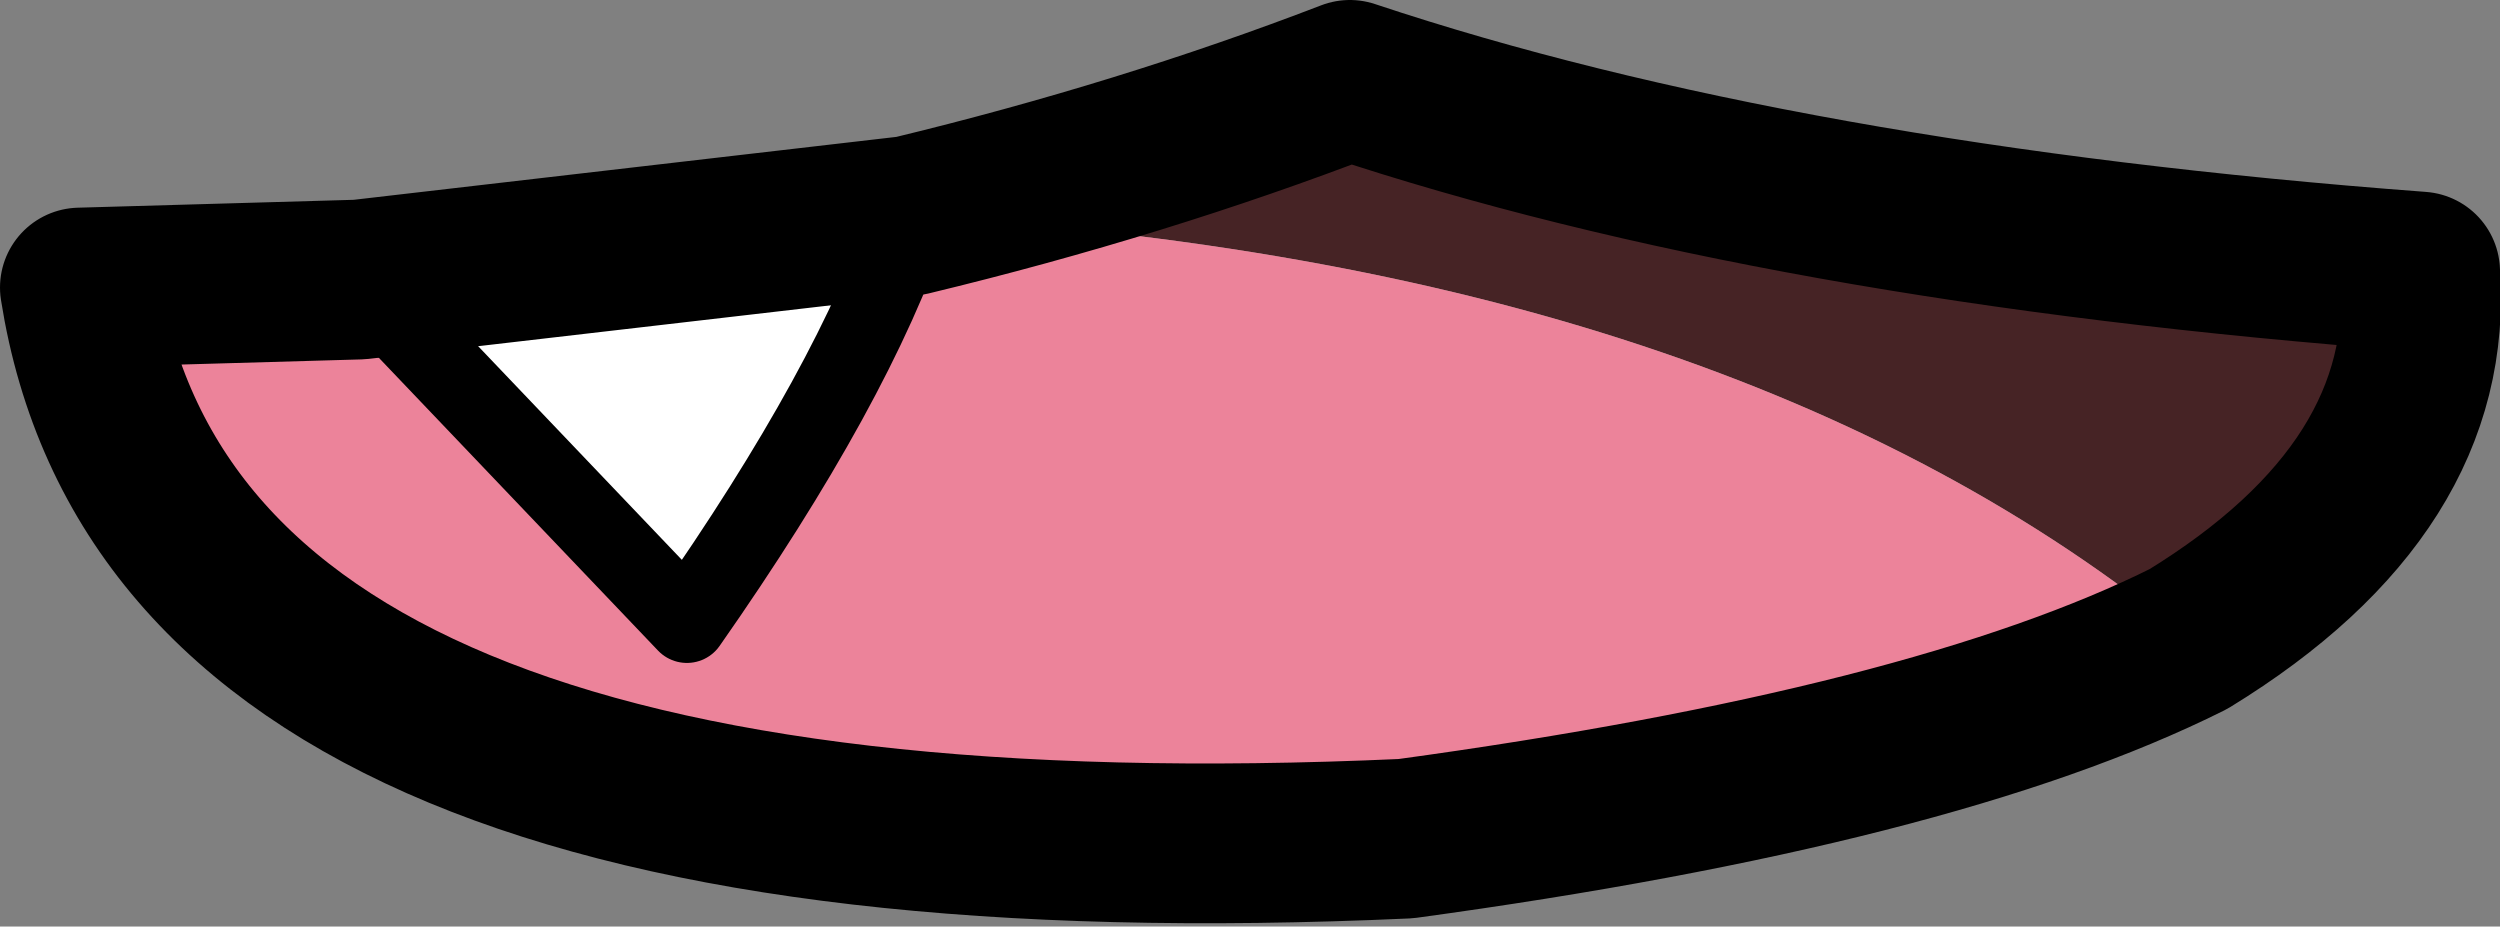 <?xml version="1.0" encoding="UTF-8" standalone="no"?>
<svg xmlns:xlink="http://www.w3.org/1999/xlink" height="5.8px" width="15.65px" xmlns="http://www.w3.org/2000/svg">
  <rect width="100%" height="100%" fill="#808080" stroke="none"/>
  <g transform="matrix(1.0, 0.0, 0.0, 1.0, 7.8, 2.95)">
    <path d="M-2.1 -1.6 Q-0.65 -1.95 0.65 -2.45 3.35 -1.55 7.35 -1.25 7.45 0.1 5.9 1.05 3.05 -1.3 -2.1 -1.6" fill="#462325" fill-rule="evenodd" stroke="none"/>
    <path d="M5.9 1.05 Q4.3 1.85 1.0 2.3 -6.7 2.65 -7.3 -1.15 L-5.55 -1.2 -3.5 0.95 Q-2.45 -0.55 -2.1 -1.6 3.05 -1.3 5.9 1.05" fill="#ec839a" fill-rule="evenodd" stroke="none"/>
    <path d="M-5.55 -1.2 L-2.1 -1.6 Q-2.45 -0.55 -3.5 0.95 L-5.55 -1.2" fill="#ffffff" fill-rule="evenodd" stroke="none"/>
    <path d="M-2.1 -1.6 Q-0.65 -1.95 0.65 -2.45 3.35 -1.55 7.35 -1.25 7.45 0.1 5.9 1.05 4.3 1.85 1.0 2.3 -6.7 2.65 -7.3 -1.15 L-5.55 -1.2 -2.1 -1.6" fill="none" stroke="#000000" stroke-linecap="round" stroke-linejoin="round" stroke-width="1.0"/>
    <path d="M-2.1 -1.6 Q-2.45 -0.55 -3.5 0.95 L-5.55 -1.2" fill="none" stroke="#000000" stroke-linecap="round" stroke-linejoin="round" stroke-width="0.5"/>
  </g>
</svg>
